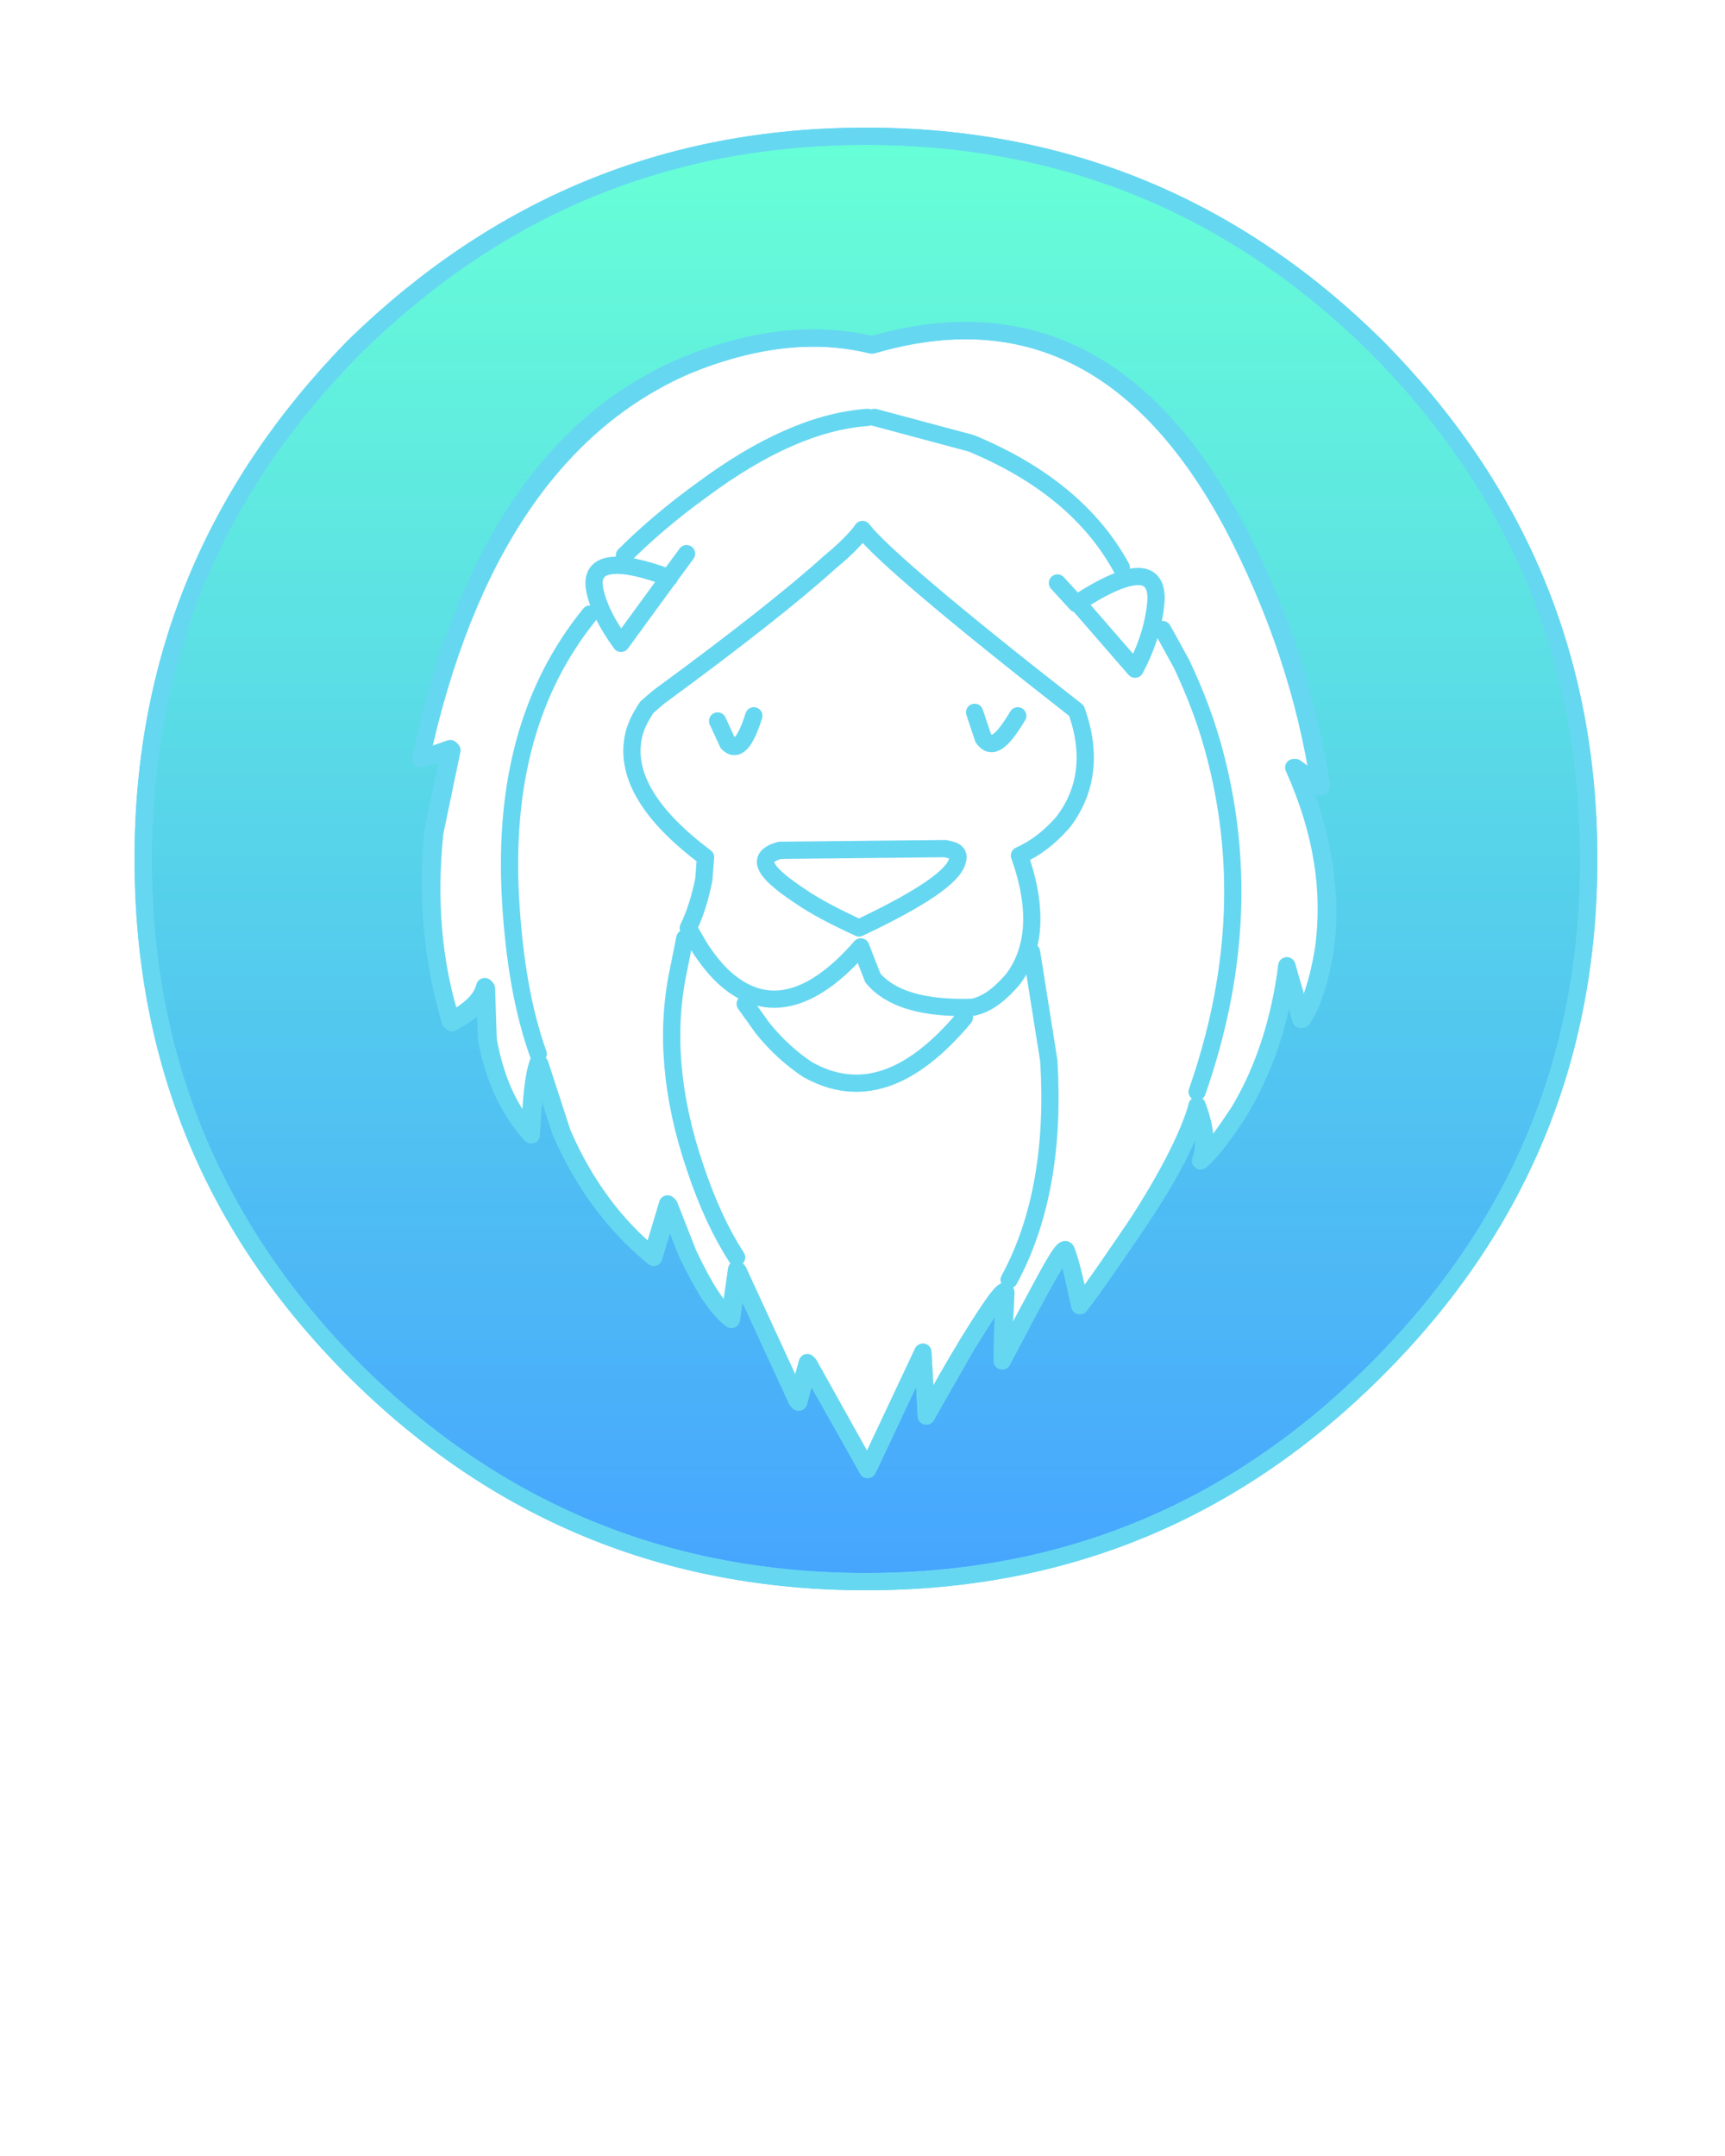 <?xml version="1.0" encoding="utf-8"?>
<!-- Generator: Adobe Illustrator 21.1.0, SVG Export Plug-In . SVG Version: 6.00 Build 0)  -->
<svg version="1.1" id="Layer_1" xmlns="http://www.w3.org/2000/svg" xmlns:xlink="http://www.w3.org/1999/xlink" x="0px" y="0px"
	 viewBox="0 0 100 125" style="enable-background:new 0 0 100 125;" xml:space="preserve">
<style type="text/css">
	.st0{opacity:0.79;}
	.st1{fill:url(#SVGID_1_);}
	.st0{fill:none;stroke:#3ECCED;stroke-linecap:round;stroke-linejoin:round;}
</style>
<g transform="matrix( 1, 0, 0, 1, 0,0) " class="st0">
	<g>
		<g id="b">
			<linearGradient id="SVGID_1_" gradientUnits="userSpaceOnUse" x1="50.2" y1="8.667" x2="50.2" y2="92.667">
				<stop  offset="0" style="stop-color:#3FFFCC"/>
				<stop  offset="1" style="stop-color:#158CFF"/>
			</linearGradient>
			<path class="st1" d="M79.8,20.1C71.6,12,61.8,7.9,50.2,7.9S28.8,12,20.5,20.1C12.4,28.4,8.3,38.2,8.3,49.8s4.1,21.4,12.2,29.6
				c8.2,8.2,18.1,12.3,29.7,12.3s21.4-4.1,29.6-12.3s12.3-18,12.3-29.6S88,28.4,79.8,20.1 M76.6,45.6l-1.5-1.1
				c1.6,3.8,2.2,7.3,1.7,10.7c-0.3,1.7-0.7,3-1.3,3.9L74.6,56c-0.4,3.1-1.3,6-2.8,8.5c-0.8,1.2-1.5,2.2-2.2,2.8
				c0.3-0.8,0.2-1.9-0.2-3.2c-0.3,1.6-1.5,4-3.7,7.2c-1.1,1.6-2.1,3.1-3.1,4.4C62.3,74,62,73,61.8,72.5c-0.1-0.3-0.7,0.7-1.9,3
				c-0.6,1.1-1.2,2.3-1.8,3.4c0.1-2,0.2-3.2,0.2-3.8c0.1-0.7-0.6,0.2-2.2,2.8c-0.8,1.3-1.6,2.7-2.4,4.2l-0.2-3.7l-3.2,6.8L46.8,79
				l-0.6,2.2l-3.5-7.6l-0.4,2.8c-0.8-0.6-1.6-1.9-2.5-3.8l-1.1-2.8l-0.9,3c-2.2-1.8-4-4.2-5.3-7.2l-1.3-4c-0.3,0.8-0.4,2.2-0.5,4.1
				c-1.3-1.5-2.1-3.3-2.5-5.5l-0.1-3c-0.2,0.8-0.9,1.4-2,2c-1-3.4-1.4-7.1-1-11l1-4.8L24.4,44c2.6-11.9,7.8-19.5,15.4-22.8
				c3.9-1.6,7.5-2,10.8-1.2c8.9-2.6,15.9,0.9,21,10.5C74.1,35.2,75.8,40.3,76.6,45.6z"/>
		</g>
	</g>
	<g>
		<path id="a" class="st2" d="M50,30.7c-0.2,0.3-0.8,1-1.9,1.9c-2.1,1.9-5.4,4.5-9.9,7.8L37.5,41c-0.4,0.6-0.7,1.2-0.8,1.8
			c-0.4,2.2,1,4.5,4.2,6.9L40.8,51c-0.2,1-0.5,2-0.9,2.8l0.7,1.2c0.6,0.9,1.2,1.6,1.9,2.1c2.2,1.6,4.7,0.9,7.4-2.2l0.7,1.8
			c1,1.2,2.9,1.8,5.8,1.7c0.9-0.2,1.6-0.8,2.3-1.6c1.3-1.7,1.5-4.1,0.4-7.2c0.9-0.4,1.7-1,2.5-1.9c1.4-1.8,1.7-4,0.8-6.5
			C55.1,35.5,51,32,50,30.7z M41.6,41.8l0.6,1.3c0.5,0.5,1,0,1.5-1.6 M56.5,41.3l0.5,1.5c0.5,0.7,1.1,0.2,2-1.3 M49.8,53.8
			c-1.3-0.6-2.5-1.2-3.5-1.9c-2.1-1.4-2.5-2.2-1.1-2.6l9.6-0.1l0.4,0.1c0.3,0.1,0.4,0.3,0.3,0.6C55.3,50.8,53.4,52.1,49.8,53.8z
			 M61.3,33.8l1.1,1.2c3.2-2.1,4.8-2.1,4.6,0c-0.1,1-0.4,2.3-1.2,3.8L62.5,35 M67.4,36.5l1.1,2c0.8,1.7,1.5,3.5,2,5.5
			c1.6,6.3,1.2,12.7-1.1,19.3 M50.3,85.2l3.2-6.8l0.2,3.7c0.8-1.4,1.6-2.8,2.4-4.2c1.6-2.6,2.3-3.5,2.2-2.8
			c-0.1,0.5-0.2,1.8-0.2,3.8c0.6-1.2,1.2-2.3,1.8-3.4c1.2-2.2,1.8-3.2,1.9-3c0.2,0.4,0.4,1.5,0.8,3.2c1-1.3,2-2.8,3.1-4.4
			c2.1-3.2,3.3-5.7,3.7-7.2c0.5,1.3,0.6,2.4,0.2,3.2c0.7-0.6,1.4-1.6,2.2-2.8c1.5-2.5,2.5-5.3,2.8-8.5l0.8,3.1
			c0.6-0.9,1-2.2,1.3-3.9c0.5-3.4,0-6.9-1.7-10.7l1.5,1.1c-0.8-5.3-2.5-10.3-5-15.1c-5.1-9.6-12.1-13.1-21-10.5
			c-3.3-0.8-6.9-0.4-10.8,1.2C32.1,24.4,26.9,32,24.4,44l1.8-0.5l-1,4.8c-0.4,3.9-0.1,7.6,1,11c1.1-0.6,1.8-1.2,2-2l0.1,3
			c0.4,2.2,1.2,4.1,2.5,5.5c0.1-1.9,0.2-3.3,0.5-4.1l1.3,4c1.3,3,3.1,5.4,5.3,7.2l0.9-3l1.1,2.8c0.9,1.9,1.7,3.2,2.5,3.8l0.4-2.8
			l3.5,7.6l0.6-2.2L50.3,85.2z M92.1,49.8c0,11.6-4.1,21.4-12.3,29.6s-18,12.3-29.6,12.3s-21.5-4.1-29.7-12.3S8.3,61.4,8.3,49.8
			s4.1-21.4,12.2-29.6C28.8,12,38.6,7.9,50.2,7.9S71.6,12,79.8,20.1C88,28.4,92.1,38.2,92.1,49.8z M50.7,24.2l5.6,1.5
			c4.1,1.7,7,4.1,8.7,7.2 M36.2,32.2c1.2-1.2,2.7-2.5,4.5-3.8c3.5-2.6,6.7-4,9.6-4.2 M39.8,32.1l-1.1,1.5L36,37.3
			c-0.8-1.1-1.3-2.1-1.5-3c-0.4-1.7,1.1-2,4.3-0.8 M42.7,72.9c-0.9-1.4-1.7-3.1-2.4-5.2c-1.4-4.1-1.7-7.9-1-11.3l0.4-2 M31.2,61.1
			c-0.9-2.5-1.4-5.5-1.6-8.9c-0.4-6.8,1.1-12.3,4.6-16.6 M43.2,58.2l1,1.4c0.8,1,1.7,1.8,2.6,2.4c3,1.7,6,0.7,9.1-3 M59.8,55.2
			l1,6.3c0.3,4.9-0.4,9.2-2.3,12.7"/>
	</g>
</g>
</svg>
